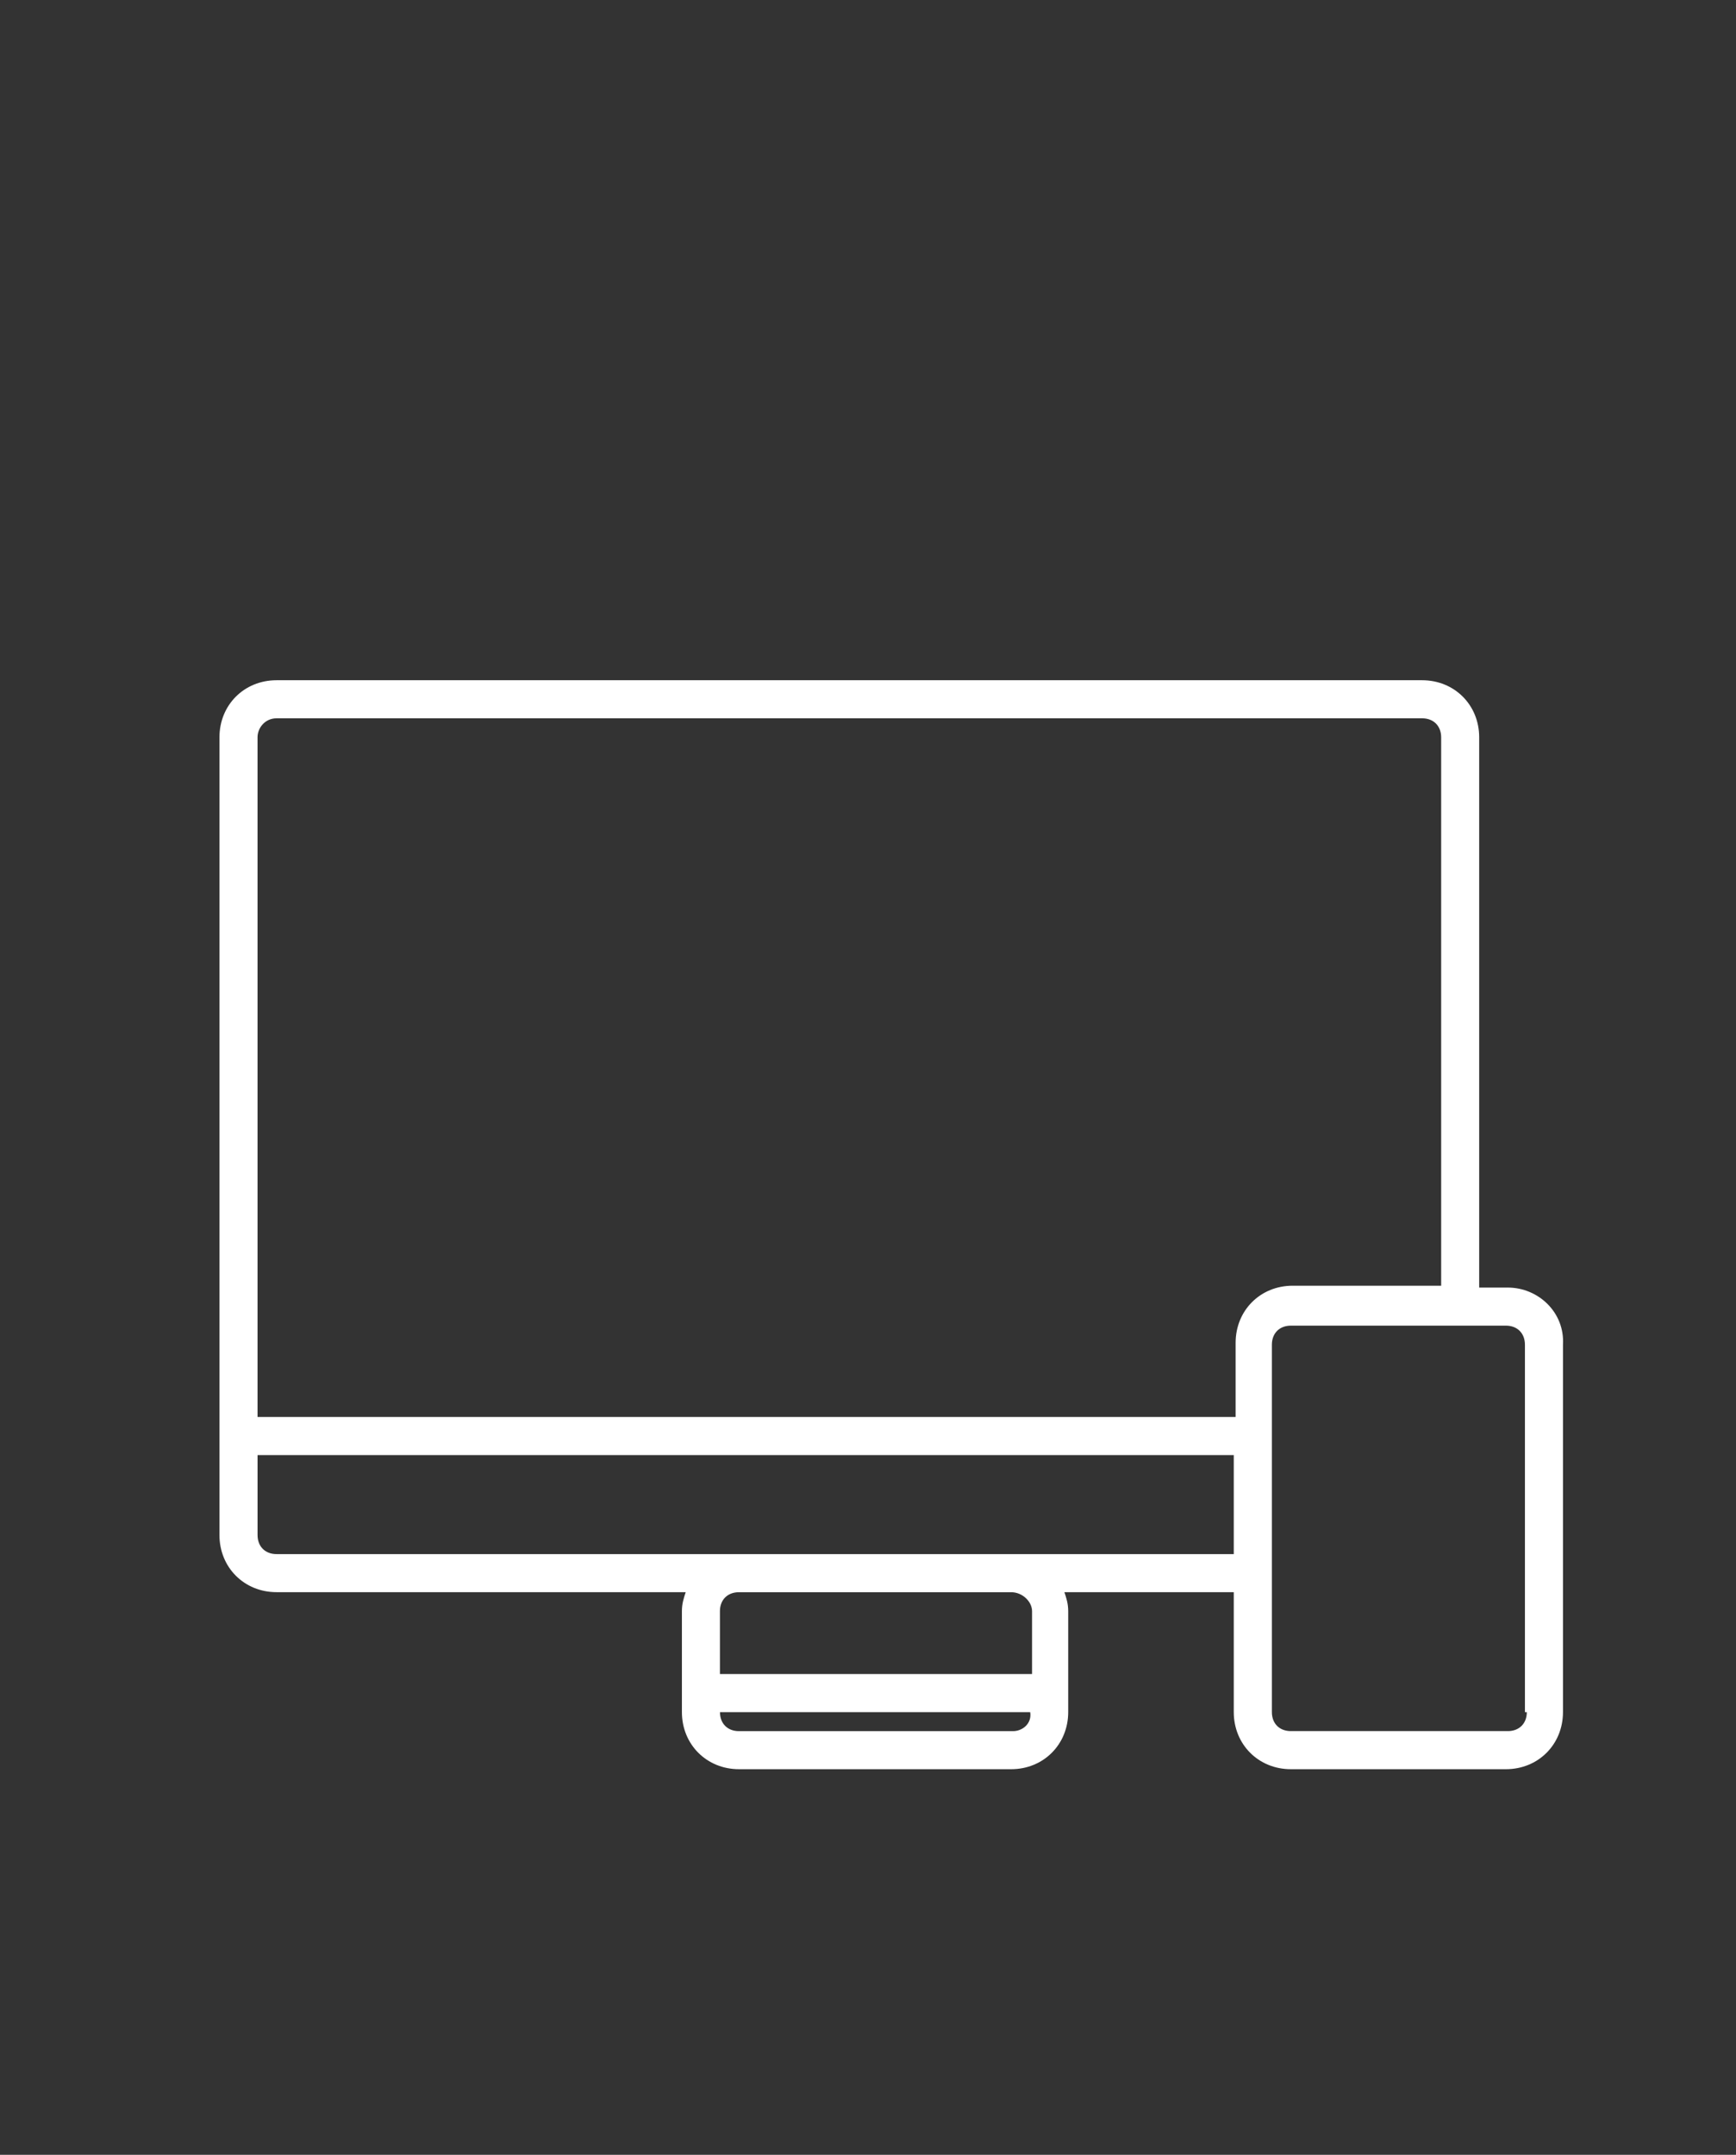 <?xml version="1.0" encoding="utf-8"?>
<!-- Generator: Adobe Illustrator 16.0.0, SVG Export Plug-In . SVG Version: 6.00 Build 0)  -->
<!DOCTYPE svg PUBLIC "-//W3C//DTD SVG 1.1//EN" "http://www.w3.org/Graphics/SVG/1.1/DTD/svg11.dtd">
<svg version="1.1" id="Capa_1" xmlns="http://www.w3.org/2000/svg" xmlns:xlink="http://www.w3.org/1999/xlink" x="0px" y="0px"
	 width="74.689px" height="92.667px" viewBox="0 0 74.689 92.667" enable-background="new 0 0 74.689 92.667" xml:space="preserve">
<rect x="0" y="0" width="74.689" height="92.667" fill="#333333" stroke="none"/>
<g>
	<g>
		<path fill="#FFFFFF" d="M64.869,55.371H63.64V31.708c0-1.392-1.063-2.455-2.456-2.455H11.898c-1.393,0-2.456,1.063-2.456,2.455
			v34.305c0,1.393,1.063,2.457,2.456,2.457h17.604c-0.082,0.246-0.164,0.49-0.164,0.818v4.338c0,1.393,1.063,2.457,2.457,2.457
			h11.707c1.393,0,2.456-1.064,2.456-2.457v-4.338c0-0.328-0.081-0.572-0.164-0.818h7.287v5.156c0,1.393,1.063,2.457,2.456,2.457
			h9.252c1.394,0,2.456-1.064,2.456-2.457V57.826C67.326,56.435,66.181,55.371,64.869,55.371z M11.899,30.89h49.287
			c0.49,0,0.818,0.328,0.818,0.82v23.581h-6.386c-1.394,0-2.457,1.062-2.457,2.455v3.19H11.08V31.709
			C11.08,31.3,11.406,30.89,11.899,30.89z M43.583,74.447H31.794c-0.492,0-0.818-0.326-0.818-0.818h13.346
			C44.403,74.119,43.992,74.447,43.583,74.447z M44.403,69.289v2.701H30.974v-2.701c0-0.49,0.326-0.817,0.818-0.817H43.5
			C43.992,68.47,44.403,68.878,44.403,69.289z M43.583,66.833H31.794H11.899c-0.492,0-0.818-0.328-0.818-0.82v-3.438h42v4.258
			H43.583L43.583,66.833z M65.689,73.628c0,0.49-0.326,0.817-0.818,0.817h-9.333c-0.491,0-0.817-0.325-0.817-0.817V67.65v-9.822
			c0-0.492,0.326-0.82,0.817-0.82h7.205h2.047c0.491,0,0.818,0.328,0.818,0.82v15.801H65.689L65.689,73.628z"/>
	</g>
</g>
</svg>
